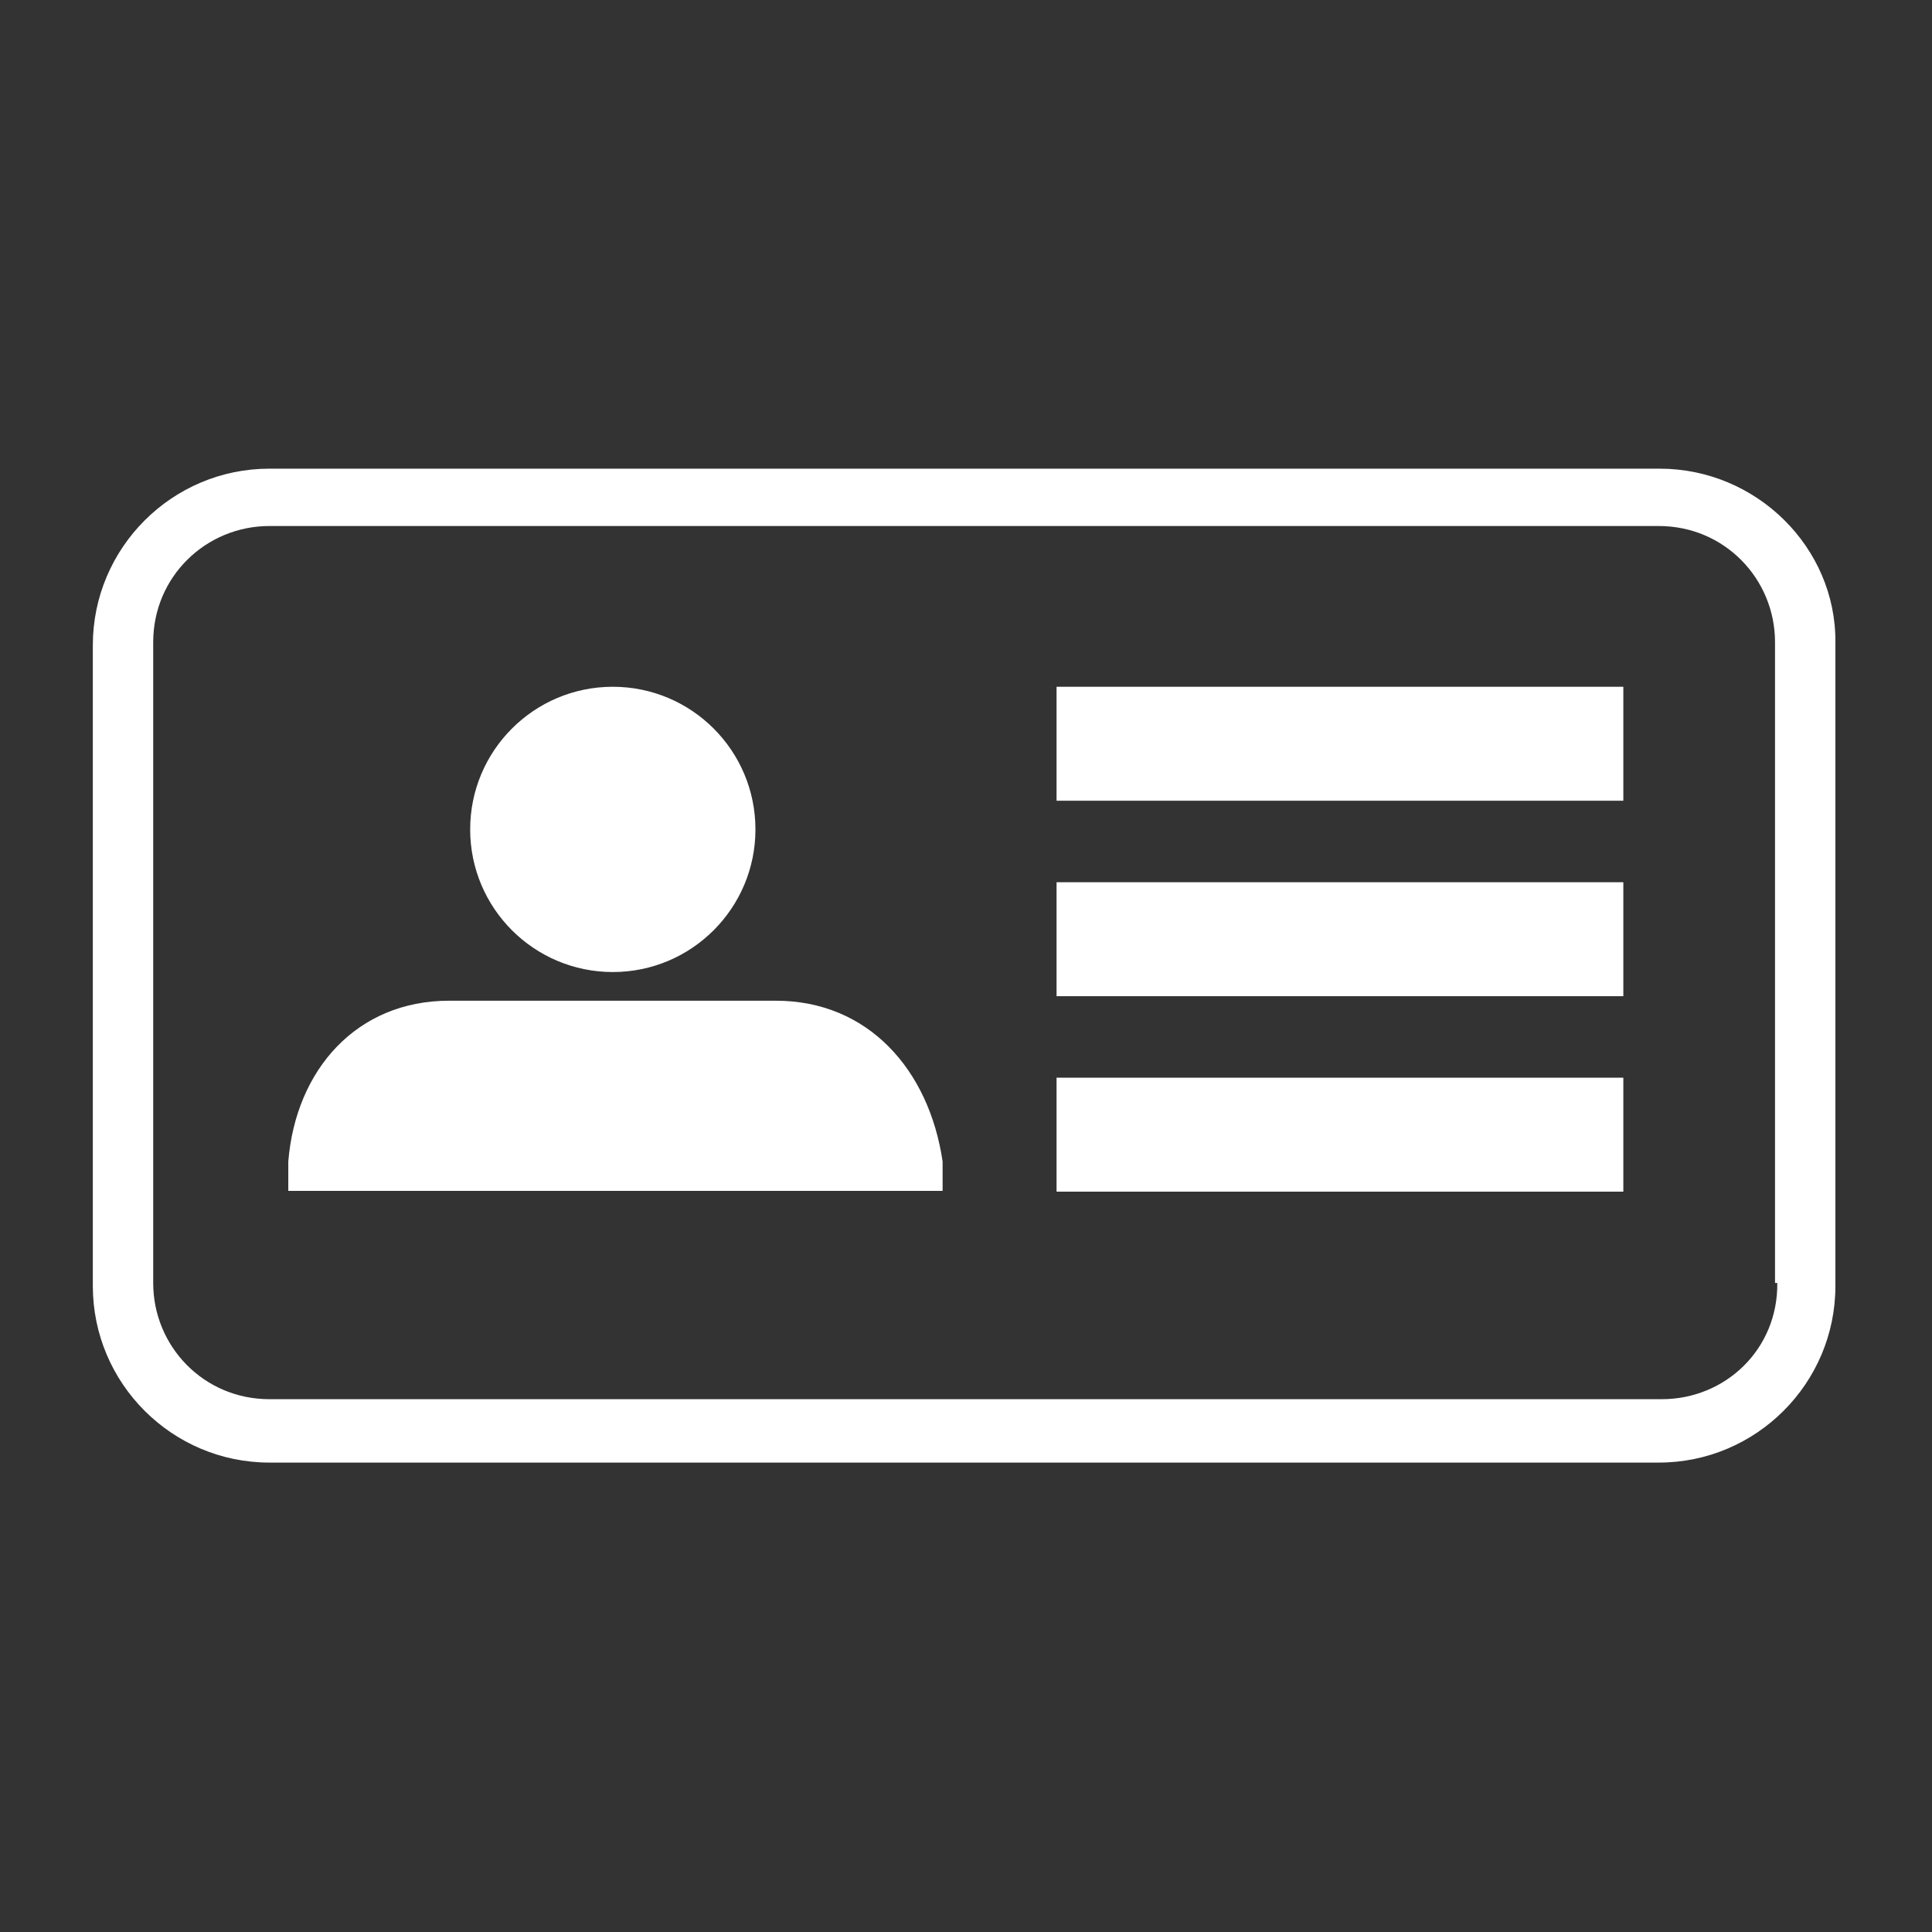 <?xml version="1.0" encoding="utf-8"?>
<svg fill="#000000" version="1.1" id="Layer_1" viewBox="0 0 256 256" xmlns="http://www.w3.org/2000/svg">
  <rect x="0" y="0" width="256" height="256" fill="#333333" stroke="none"/>
  <g>
    <rect x="140" y="91" width="75.1" height="15.1" style="fill: rgb(255, 255, 255);"/>
    <rect x="140" y="116.9" width="75.1" height="15.1" style="fill: rgb(255, 255, 255);"/>
    <rect x="140" y="142.8" width="75.1" height="15.1" style="fill: rgb(255, 255, 255);"/>
    <path d="M219.9,62.1H35.7c-12.9,0-23.4,10.5-23.4,23.4v84.9c0,12.9,10.5,23.4,23.4,23.4h184.1c12.9,0,23.4-10.5,23.4-23.4V85.1 C243.3,72.6,232.8,62.1,219.9,62.1z M220.2,185.4H35.7c-8.7,0-15.4-7-15.4-15.4V85.1c0-8.7,7-15.4,15.4-15.4h184.1 c8.7,0,15.4,7,15.4,15.4v84.9h0.3C235.6,178.8,228.6,185.4,220.2,185.4z" style="fill: rgb(255, 255, 255);"/>
    <circle cx="81.2" cy="109.9" r="18.9" style="fill: rgb(255, 255, 255);"/>
    <path d="M102.8,132.6H81.2H59.5c-12.2,0-20.3,9.1-21.3,21.3v3.9h86.7v-3.9C123.1,141.7,115,132.6,102.8,132.6z" style="fill: rgb(255, 255, 255);"/>
  </g>
</svg>